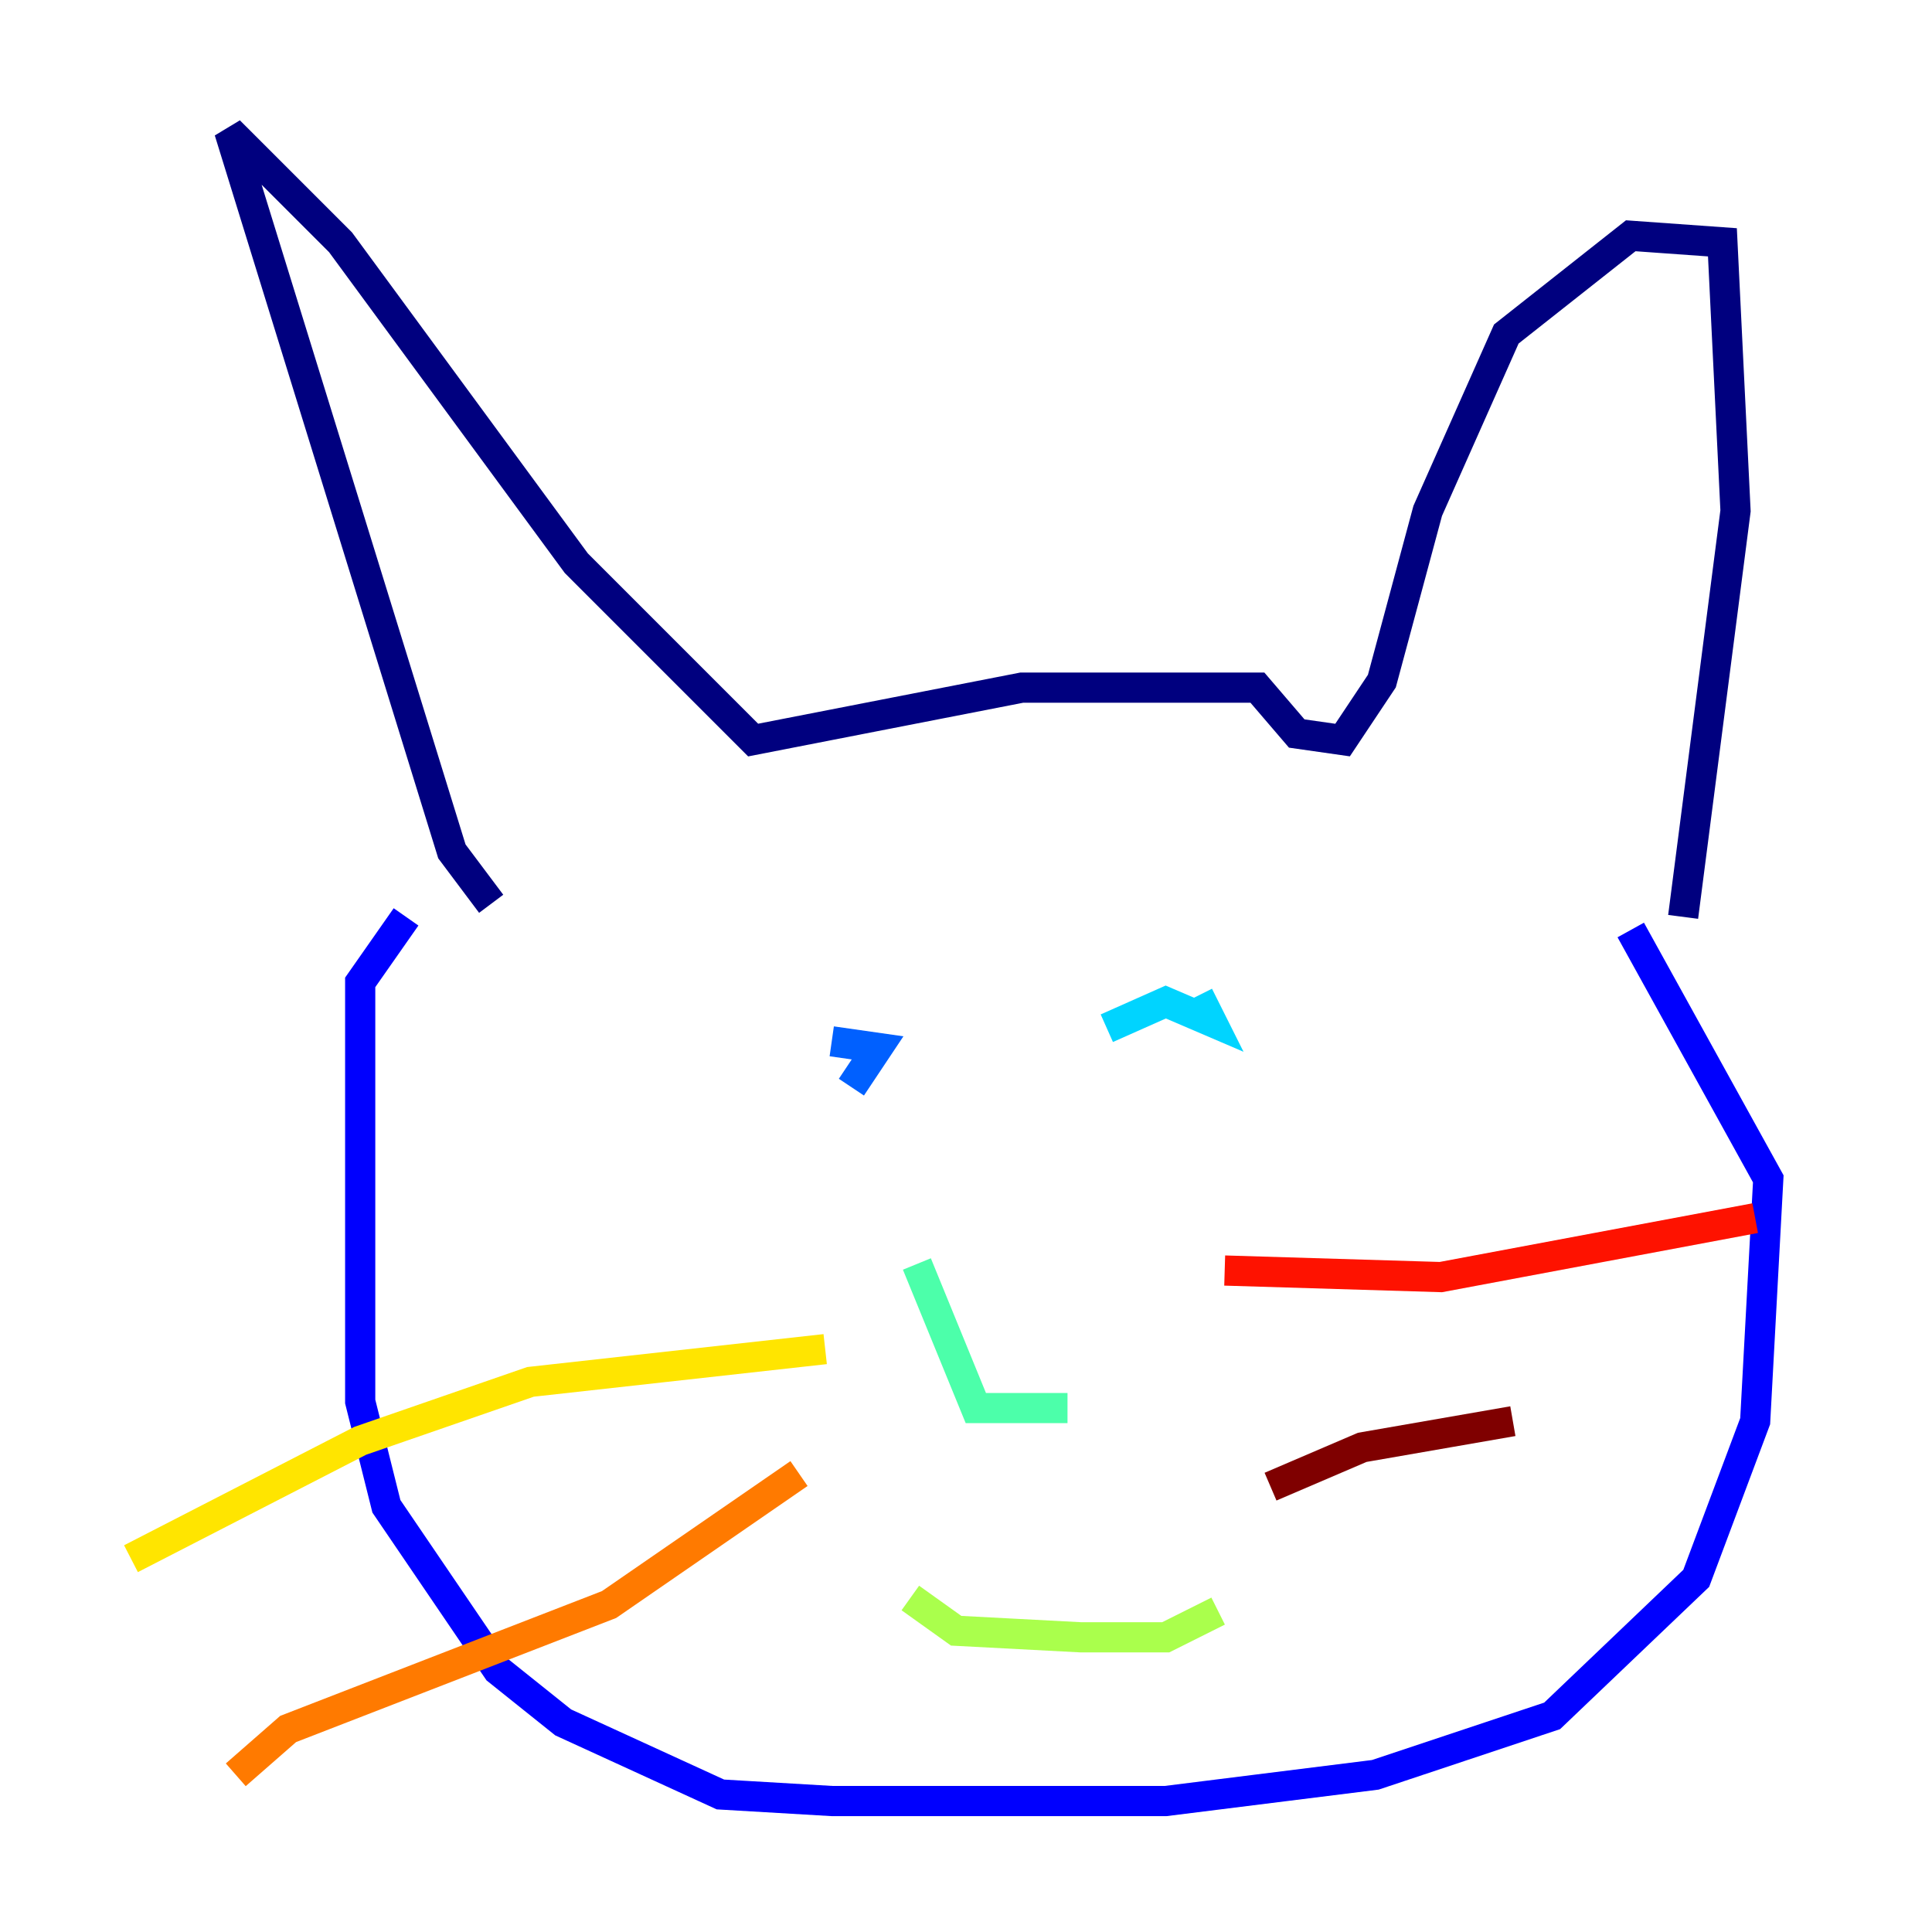 <?xml version="1.0" encoding="utf-8" ?>
<svg baseProfile="tiny" height="128" version="1.2" viewBox="0,0,128,128" width="128" xmlns="http://www.w3.org/2000/svg" xmlns:ev="http://www.w3.org/2001/xml-events" xmlns:xlink="http://www.w3.org/1999/xlink"><defs /><polyline fill="none" points="32.542,59.878 29.939,56.407 15.186,8.678 22.563,16.054 38.183,37.315 49.898,49.031 67.688,45.559 83.308,45.559 85.912,48.597 88.949,49.031 91.552,45.125 94.59,33.844 99.797,22.129 108.041,15.62 114.115,16.054 114.983,33.844 111.512,60.746" stroke="#00007f" stroke-width="2" /><polyline fill="none" points="26.902,60.746 23.864,65.085 23.864,92.854 25.6,99.797 32.976,110.644 37.315,114.115 47.729,118.888 55.105,119.322 77.234,119.322 91.119,117.586 102.834,113.681 112.38,104.57 116.285,94.156 117.153,78.102 108.041,61.614" stroke="#0000fe" stroke-width="2" /><polyline fill="none" points="55.105,68.99 58.142,69.424 56.407,72.027" stroke="#0060ff" stroke-width="2" /><polyline fill="none" points="73.329,68.122 77.234,66.386 80.271,67.688 79.403,65.953" stroke="#00d4ff" stroke-width="2" /><polyline fill="none" points="60.746,83.742 64.651,93.288 70.725,93.288" stroke="#4cffaa" stroke-width="2" /><polyline fill="none" points="60.312,105.871 63.349,108.041 71.593,108.475 77.234,108.475 80.705,106.739" stroke="#aaff4c" stroke-width="2" /><polyline fill="none" points="54.671,89.383 35.146,91.552 23.864,95.458 8.678,103.268" stroke="#ffe500" stroke-width="2" /><polyline fill="none" points="52.936,97.627 40.352,106.305 19.091,114.549 15.62,117.586" stroke="#ff7a00" stroke-width="2" /><polyline fill="none" points="81.139,84.176 95.458,84.61 116.285,80.705" stroke="#fe1200" stroke-width="2" /><polyline fill="none" points="84.176,98.495 90.251,95.891 100.231,94.156" stroke="#7f0000" stroke-width="2" /></svg>